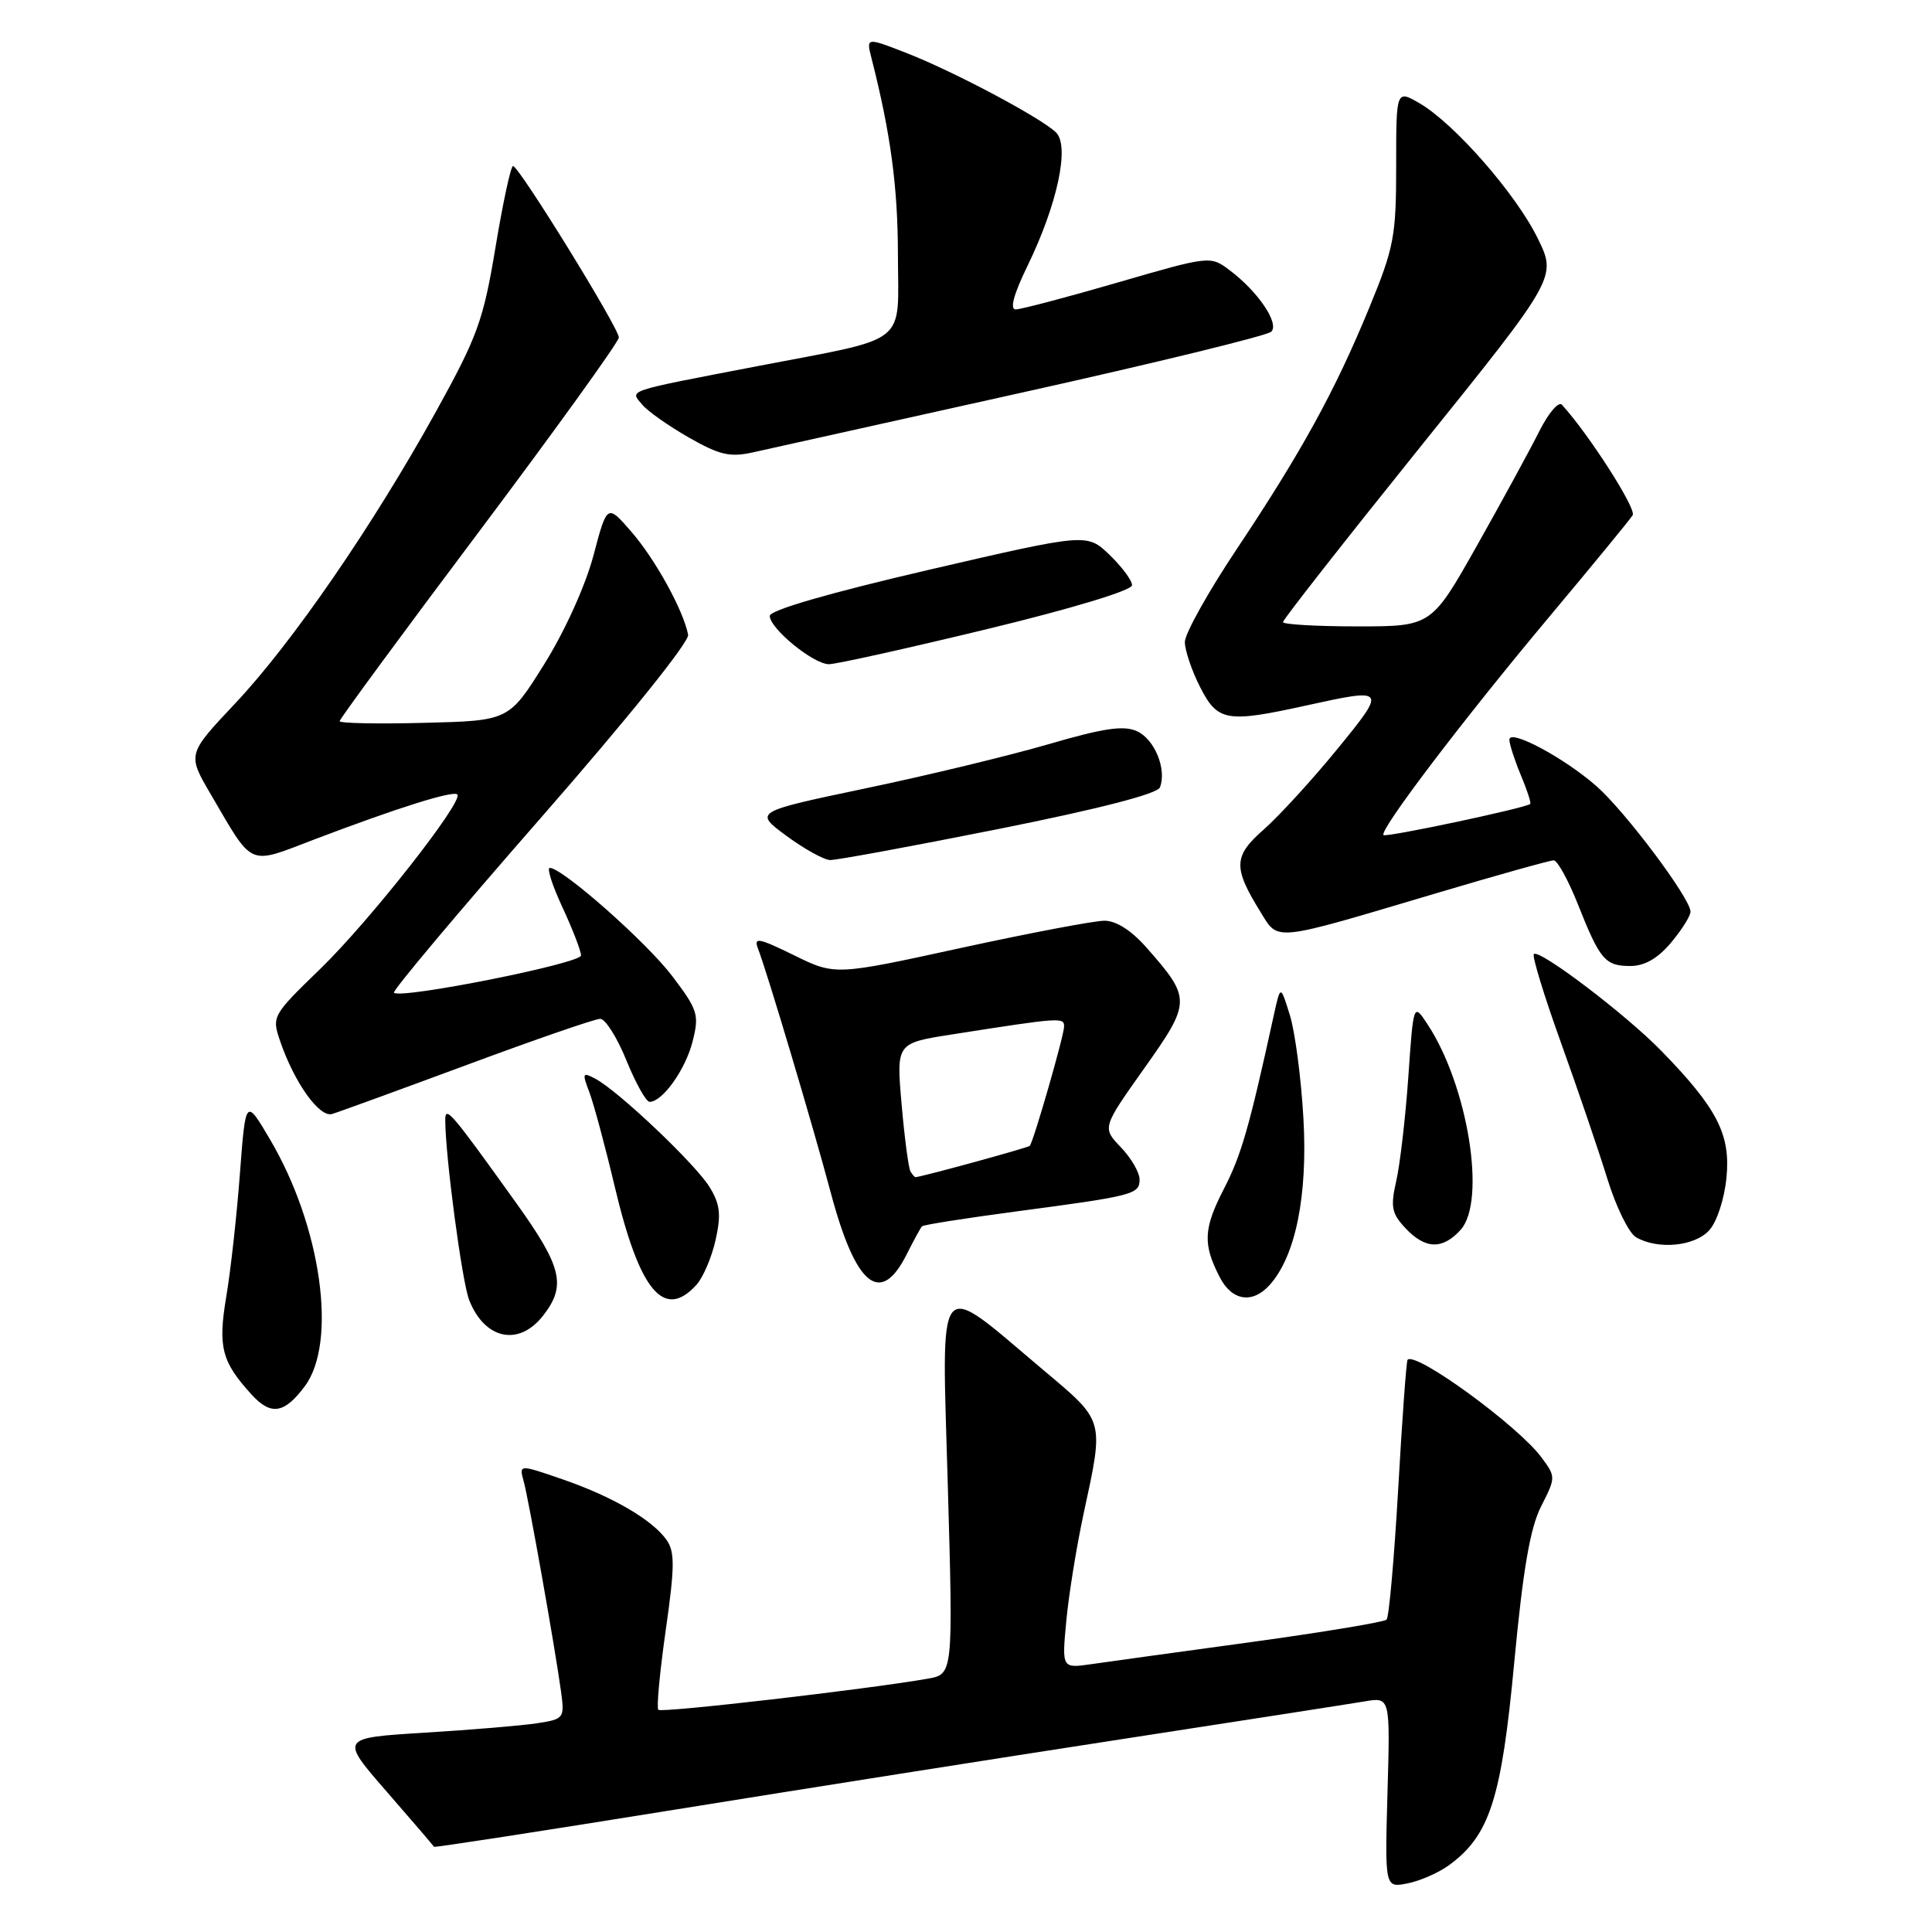 <?xml version="1.0" encoding="UTF-8" standalone="no"?>
<!DOCTYPE svg PUBLIC "-//W3C//DTD SVG 1.1//EN" "http://www.w3.org/Graphics/SVG/1.1/DTD/svg11.dtd" >
<svg xmlns="http://www.w3.org/2000/svg" xmlns:xlink="http://www.w3.org/1999/xlink" version="1.1" viewBox="0 0 256 256">
 <g >
 <path fill="currentColor"
d=" M 192.00 247.15 C 197.39 243.21 198.95 238.39 200.64 220.33 C 201.81 207.92 202.75 202.48 204.20 199.61 C 206.16 195.76 206.16 195.69 204.25 193.11 C 201.17 188.94 187.58 179.03 186.51 180.18 C 186.35 180.35 185.79 188.04 185.27 197.26 C 184.74 206.47 184.05 214.28 183.73 214.61 C 183.40 214.93 175.34 216.27 165.82 217.58 C 156.29 218.88 146.75 220.20 144.60 220.51 C 140.70 221.07 140.70 221.07 141.29 214.79 C 141.61 211.33 142.65 204.90 143.60 200.50 C 146.30 187.97 146.42 188.41 138.24 181.53 C 123.81 169.38 124.78 168.20 125.59 196.84 C 126.30 221.85 126.30 221.85 122.90 222.44 C 114.83 223.85 87.65 226.99 87.23 226.56 C 86.98 226.31 87.42 221.57 88.21 216.03 C 89.41 207.64 89.43 205.63 88.33 204.06 C 86.45 201.38 81.14 198.29 74.49 196.00 C 68.77 194.03 68.77 194.03 69.39 196.27 C 70.05 198.66 73.51 218.12 74.34 224.14 C 74.82 227.67 74.74 227.79 71.17 228.34 C 69.15 228.65 62.45 229.21 56.27 229.59 C 45.04 230.28 45.04 230.28 51.23 237.39 C 54.64 241.30 57.46 244.60 57.51 244.71 C 57.55 244.83 71.52 242.67 88.54 239.93 C 105.57 237.18 132.55 232.92 148.50 230.47 C 164.45 228.01 179.01 225.75 180.85 225.44 C 184.21 224.87 184.21 224.87 183.85 237.51 C 183.50 250.15 183.50 250.15 186.50 249.56 C 188.15 249.24 190.62 248.15 192.00 247.15 Z  M 40.39 183.68 C 44.73 177.86 42.57 162.50 35.79 151.00 C 32.55 145.50 32.55 145.50 31.79 155.50 C 31.38 161.00 30.57 168.32 29.99 171.76 C 28.86 178.48 29.36 180.43 33.33 184.78 C 35.90 187.60 37.67 187.33 40.39 183.68 Z  M 71.93 174.37 C 75.08 170.36 74.50 167.91 68.37 159.36 C 59.75 147.33 59.00 146.45 59.00 148.40 C 59.00 153.16 61.22 169.86 62.17 172.27 C 64.22 177.48 68.72 178.44 71.93 174.37 Z  M 92.29 170.24 C 93.17 169.26 94.31 166.59 94.82 164.30 C 95.57 160.95 95.42 159.58 94.04 157.32 C 92.20 154.29 82.00 144.61 78.91 142.95 C 77.18 142.03 77.12 142.17 78.09 144.72 C 78.67 146.25 80.19 151.89 81.46 157.25 C 84.74 171.09 87.98 174.99 92.29 170.24 Z  M 168.25 170.25 C 171.68 166.42 173.29 158.42 172.71 148.20 C 172.41 142.87 171.60 136.70 170.91 134.50 C 169.67 130.50 169.67 130.50 168.79 134.50 C 165.52 149.44 164.48 153.05 162.19 157.50 C 159.45 162.81 159.36 164.85 161.63 169.25 C 163.25 172.39 165.97 172.80 168.25 170.25 Z  M 120.16 166.17 C 121.08 164.34 121.98 162.68 122.18 162.49 C 122.37 162.29 127.93 161.42 134.52 160.54 C 150.22 158.46 151.00 158.26 151.00 156.29 C 151.00 155.36 149.88 153.44 148.52 152.02 C 146.04 149.43 146.04 149.43 151.61 141.57 C 157.85 132.77 157.86 132.32 151.97 125.62 C 149.95 123.31 147.91 122.00 146.35 122.00 C 145.00 122.00 136.42 123.63 127.28 125.62 C 110.65 129.25 110.65 129.25 105.20 126.57 C 100.50 124.27 99.84 124.15 100.44 125.70 C 101.66 128.85 107.72 149.18 110.07 158.00 C 113.39 170.46 116.68 173.13 120.16 166.17 Z  M 193.54 162.96 C 196.98 159.15 194.51 143.84 189.14 135.70 C 187.29 132.90 187.29 132.90 186.61 142.70 C 186.23 148.09 185.51 154.30 185.01 156.49 C 184.23 159.92 184.40 160.79 186.23 162.74 C 188.86 165.54 191.14 165.61 193.54 162.96 Z  M 226.49 163.01 C 227.51 161.88 228.50 158.84 228.77 156.00 C 229.32 150.31 227.53 146.84 220.14 139.25 C 215.45 134.43 203.96 125.71 203.24 126.42 C 202.99 126.68 204.61 131.98 206.85 138.20 C 209.08 144.41 211.85 152.52 212.99 156.22 C 214.13 159.91 215.83 163.39 216.78 163.94 C 219.67 165.62 224.55 165.16 226.49 163.01 Z  M 61.90 141.09 C 70.92 137.74 78.85 135.00 79.53 135.00 C 80.21 135.00 81.77 137.47 83.00 140.50 C 84.23 143.53 85.61 146.00 86.08 146.00 C 87.78 146.00 90.82 141.74 91.77 138.01 C 92.67 134.46 92.48 133.84 89.10 129.37 C 85.70 124.87 74.53 115.00 72.85 115.00 C 72.43 115.00 73.19 117.36 74.54 120.25 C 75.88 123.14 76.98 125.99 76.99 126.60 C 77.00 127.66 53.09 132.42 52.20 131.54 C 51.97 131.30 60.71 120.89 71.64 108.40 C 83.21 95.17 91.37 85.02 91.18 84.10 C 90.53 80.83 86.86 74.17 83.71 70.52 C 80.45 66.75 80.45 66.75 78.63 73.63 C 77.56 77.64 74.85 83.62 72.12 88.00 C 67.43 95.50 67.43 95.50 56.21 95.78 C 50.05 95.94 45.00 95.84 45.00 95.56 C 45.00 95.28 53.32 83.96 63.50 70.41 C 73.67 56.85 82.00 45.29 82.00 44.72 C 82.00 43.46 68.76 22.00 67.98 22.00 C 67.68 22.00 66.64 26.84 65.66 32.75 C 64.05 42.45 63.28 44.57 57.79 54.50 C 49.41 69.65 38.72 85.18 31.16 93.21 C 24.82 99.94 24.82 99.94 27.91 105.22 C 33.65 115.02 32.74 114.63 41.68 111.22 C 52.70 107.03 60.05 104.72 60.60 105.27 C 61.47 106.14 49.05 121.95 42.50 128.32 C 36.01 134.62 35.99 134.66 37.16 138.07 C 39.04 143.51 42.33 148.10 44.00 147.61 C 44.83 147.37 52.88 144.43 61.90 141.09 Z  M 221.41 124.92 C 222.83 123.23 224.00 121.38 224.00 120.80 C 224.00 119.05 215.36 107.52 211.53 104.16 C 207.24 100.40 200.00 96.53 200.00 98.01 C 200.00 98.59 200.68 100.69 201.51 102.69 C 202.35 104.68 202.91 106.41 202.76 106.53 C 202.11 107.08 183.66 110.99 183.32 110.65 C 182.71 110.05 193.86 95.37 205.27 81.75 C 211.00 74.91 215.98 68.85 216.34 68.26 C 216.86 67.42 210.53 57.54 206.96 53.63 C 206.52 53.15 205.18 54.73 203.97 57.13 C 202.77 59.53 199.06 66.34 195.73 72.25 C 189.67 83.00 189.67 83.00 179.83 83.00 C 174.43 83.00 170.00 82.74 170.00 82.43 C 170.00 82.11 178.16 71.70 188.14 59.29 C 206.29 36.74 206.29 36.74 203.75 31.57 C 200.87 25.69 192.72 16.38 188.11 13.69 C 185.00 11.89 185.00 11.89 185.00 22.00 C 185.00 31.31 184.72 32.80 181.42 40.81 C 176.88 51.84 172.47 59.86 163.86 72.78 C 160.09 78.43 157.00 83.96 157.00 85.07 C 157.00 86.17 157.91 88.86 159.02 91.04 C 161.34 95.60 162.53 95.80 173.00 93.50 C 183.76 91.13 183.79 91.19 177.14 99.33 C 173.84 103.37 169.49 108.11 167.48 109.89 C 163.43 113.44 163.36 114.92 167.01 120.82 C 169.44 124.76 168.42 124.87 190.24 118.38 C 198.34 115.97 205.38 114.00 205.87 114.00 C 206.36 114.00 207.79 116.59 209.05 119.75 C 212.00 127.19 212.68 128.00 216.03 128.00 C 217.92 128.00 219.66 127.00 221.41 124.92 Z  M 132.34 109.84 C 145.64 107.18 153.37 105.19 153.70 104.33 C 154.62 101.94 153.00 97.96 150.66 96.89 C 148.89 96.09 146.27 96.47 138.94 98.61 C 133.75 100.12 122.84 102.76 114.70 104.46 C 99.90 107.57 99.90 107.57 104.20 110.75 C 106.57 112.49 109.17 113.94 110.00 113.96 C 110.83 113.98 120.88 112.13 132.34 109.84 Z  M 130.75 83.37 C 142.11 80.62 150.00 78.23 150.00 77.54 C 150.00 76.90 148.65 75.09 147.01 73.51 C 144.02 70.65 144.02 70.65 123.01 75.52 C 109.89 78.57 102.00 80.85 102.00 81.61 C 102.00 83.28 107.77 88.00 109.83 88.01 C 110.75 88.02 120.16 85.93 130.75 83.37 Z  M 135.50 52.00 C 153.10 48.09 167.93 44.47 168.45 43.95 C 169.56 42.84 166.65 38.57 162.86 35.75 C 160.38 33.89 160.23 33.91 148.08 37.44 C 141.34 39.40 135.26 41.00 134.58 41.00 C 133.78 41.00 134.32 38.98 136.14 35.25 C 140.12 27.07 141.77 19.33 139.92 17.54 C 137.88 15.58 126.43 9.49 120.13 7.03 C 114.77 4.94 114.77 4.94 115.48 7.72 C 118.01 17.65 118.97 24.76 118.98 33.77 C 119.00 45.96 120.72 44.60 100.40 48.51 C 82.59 51.94 83.47 51.65 85.09 53.61 C 85.81 54.48 88.59 56.44 91.27 57.97 C 95.37 60.31 96.73 60.62 99.82 59.93 C 101.85 59.48 117.90 55.91 135.50 52.00 Z  M 120.65 155.24 C 120.39 154.82 119.86 150.82 119.47 146.35 C 118.76 138.22 118.76 138.22 126.13 137.07 C 140.55 134.81 141.00 134.78 141.00 136.01 C 141.00 137.18 136.97 151.20 136.45 151.83 C 136.25 152.07 122.34 155.89 121.31 155.98 C 121.20 155.99 120.91 155.66 120.65 155.24 Z "/>
</g>
</svg>